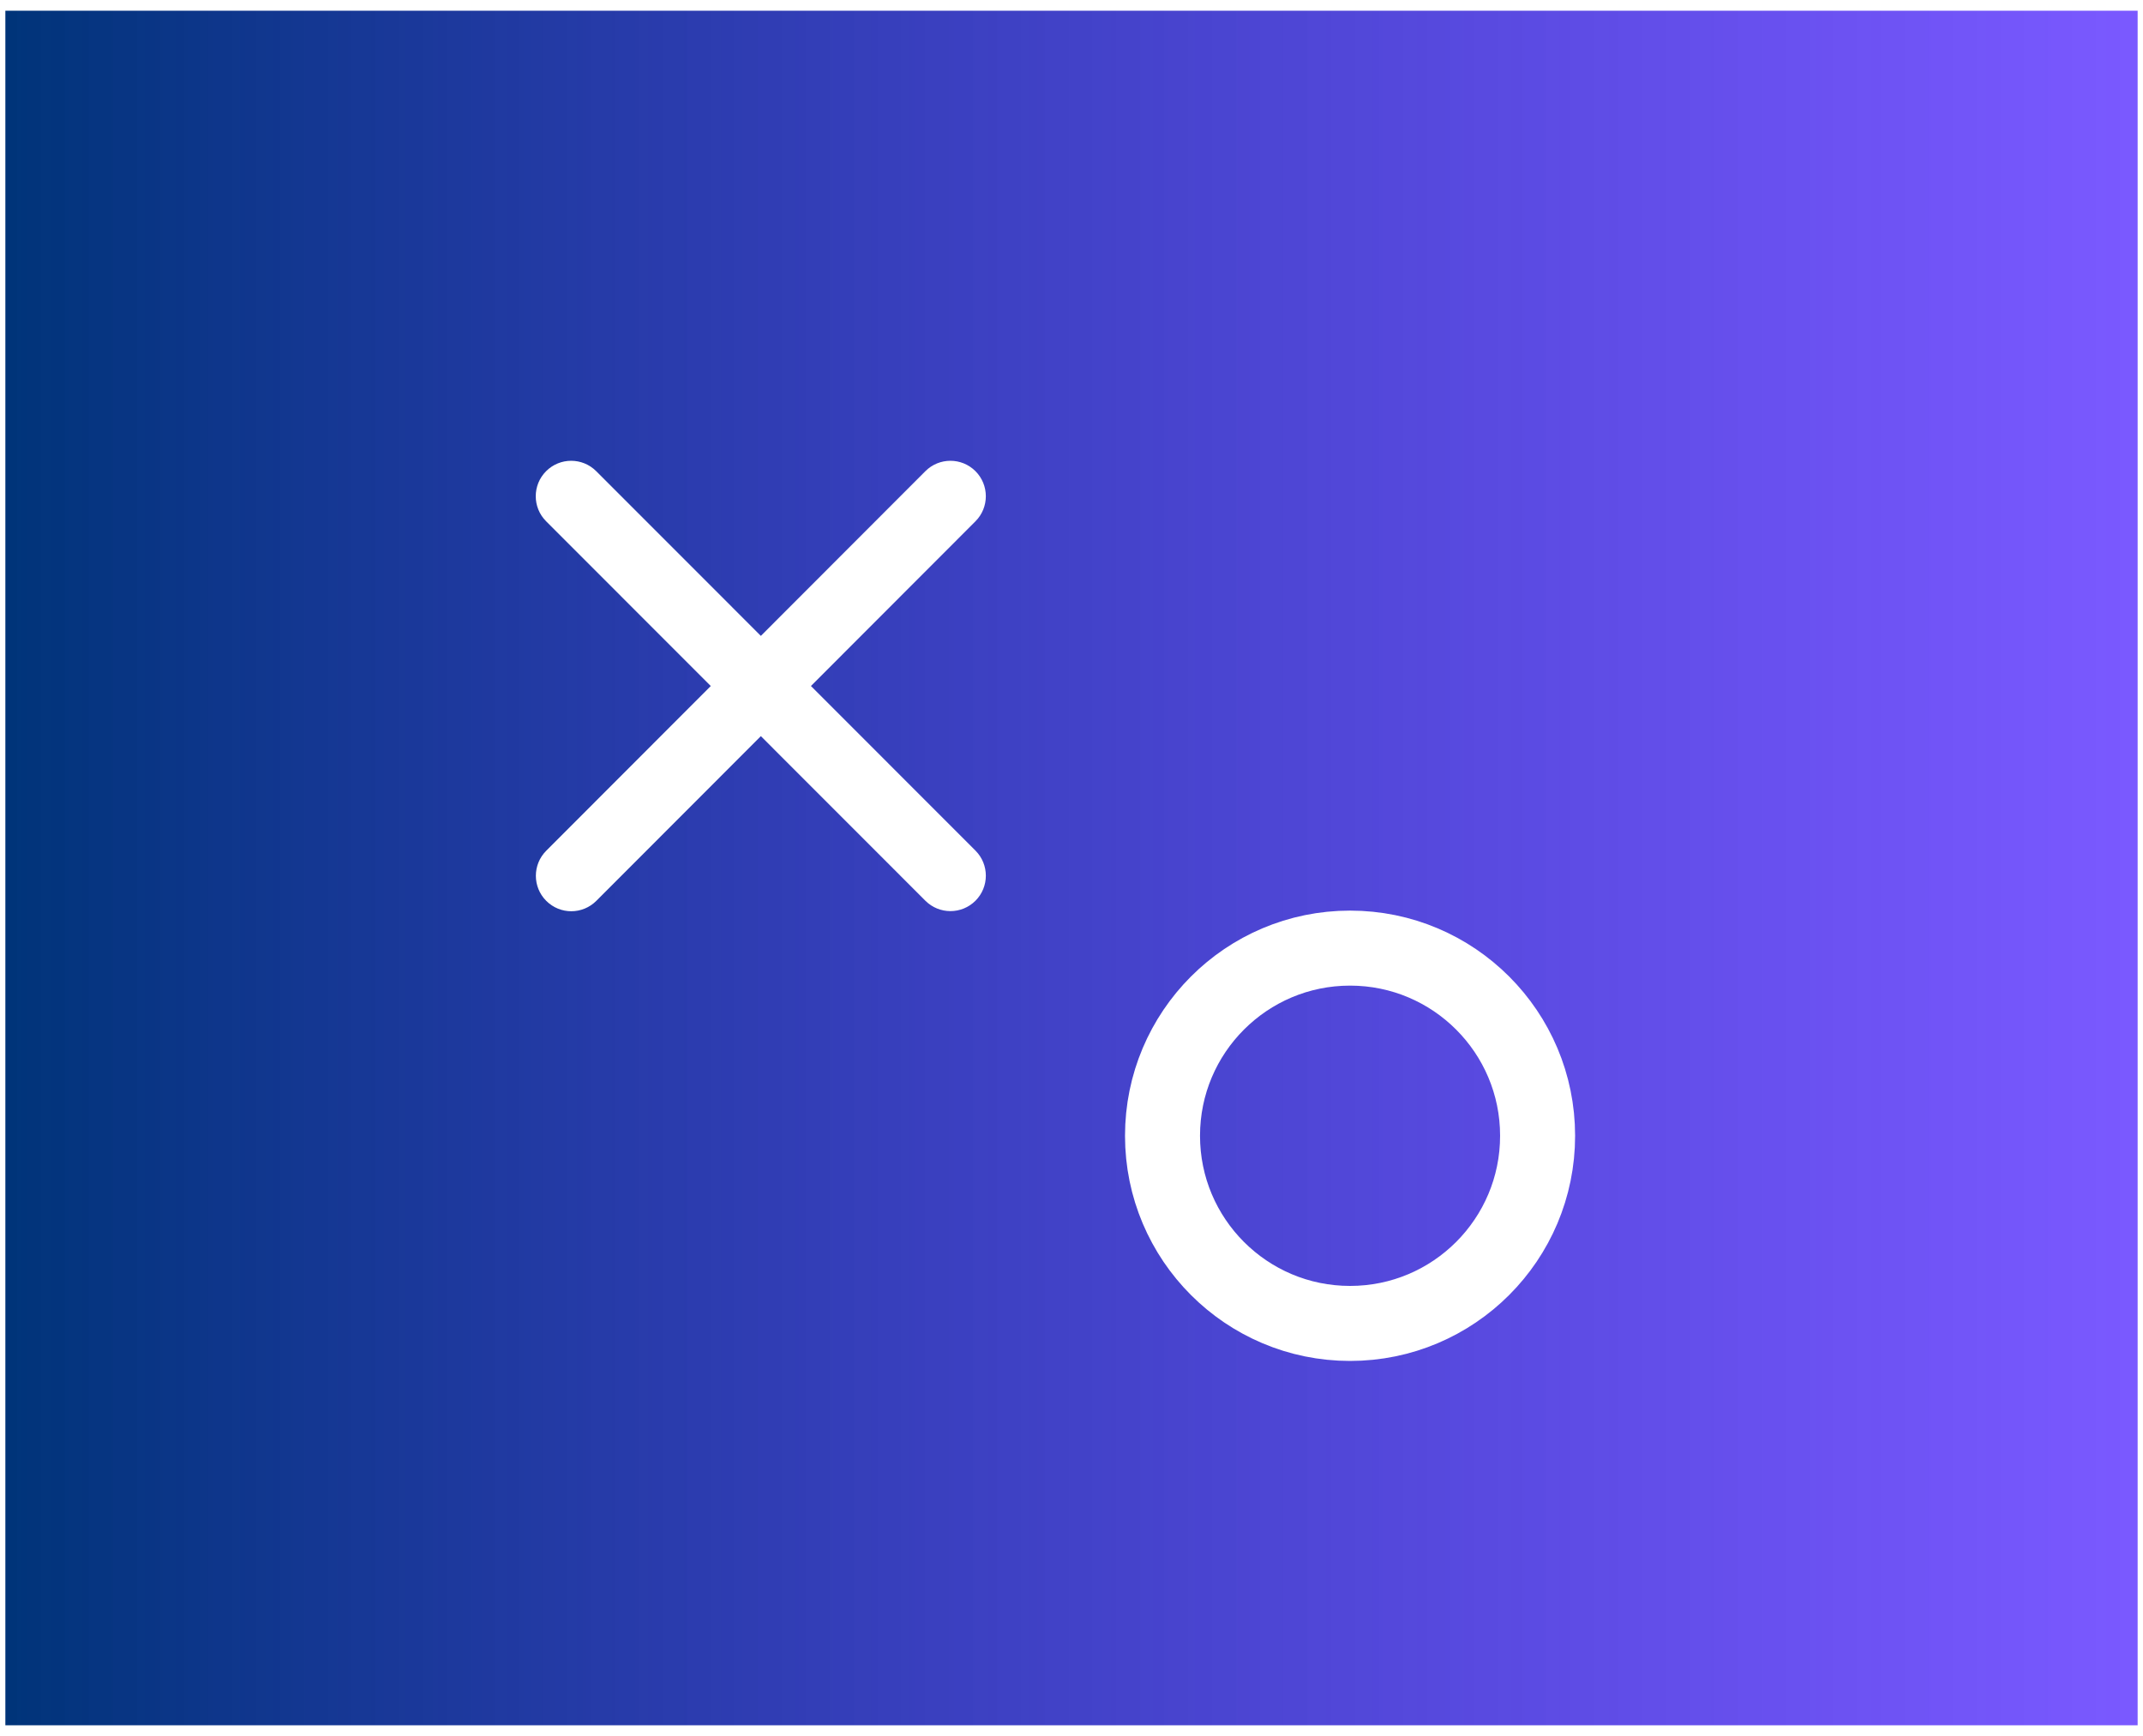 <svg width="200" height="162" viewBox="0 0 200 162" fill="none" xmlns="http://www.w3.org/2000/svg">
<rect width="160" height="199" transform="matrix(0 1 1 0 0.5 1)" fill="url(#paint0_linear)"/>
<g filter="url(#filter0_d)">
<path fill-rule="evenodd" clip-rule="evenodd" d="M91.037 39.968C89.747 38.677 87.654 38.677 86.364 39.968L71.008 55.34L55.643 39.969C54.352 38.677 52.259 38.677 50.968 39.969C49.677 41.26 49.677 43.354 50.968 44.645L66.334 60.018L50.979 75.388C49.688 76.68 49.688 78.774 50.979 80.066C52.269 81.358 54.362 81.358 55.652 80.066L71.009 64.694L86.363 80.055C87.654 81.346 89.747 81.346 91.038 80.055C92.329 78.763 92.329 76.67 91.038 75.378L75.683 60.016L91.037 44.647C92.328 43.355 92.328 41.26 91.037 39.968Z" fill="white"/>
</g>
<g filter="url(#filter1_i)">
<path d="M143.5 101.988C143.5 111.661 135.662 119.5 125.997 119.5C116.331 119.5 108.494 111.661 108.494 101.988C108.494 92.315 116.331 84.476 125.997 84.476C135.662 84.476 143.5 92.315 143.5 101.988Z" stroke="white" stroke-width="7"/>
</g>
<defs>
<filter id="filter0_d" x="46" y="39" width="50.006" height="50.035" filterUnits="userSpaceOnUse" color-interpolation-filters="sRGB">
<feFlood flood-opacity="0" result="BackgroundImageFix"/>
<feColorMatrix in="SourceAlpha" type="matrix" values="0 0 0 0 0 0 0 0 0 0 0 0 0 0 0 0 0 0 127 0"/>
<feOffset dy="4"/>
<feGaussianBlur stdDeviation="2"/>
<feColorMatrix type="matrix" values="0 0 0 0 0 0 0 0 0 0 0 0 0 0 0 0 0 0 0.25 0"/>
<feBlend mode="normal" in2="BackgroundImageFix" result="effect1_dropShadow"/>
<feBlend mode="normal" in="SourceGraphic" in2="effect1_dropShadow" result="shape"/>
</filter>
<filter id="filter1_i" x="104.994" y="80.976" width="42.006" height="46.024" filterUnits="userSpaceOnUse" color-interpolation-filters="sRGB">
<feFlood flood-opacity="0" result="BackgroundImageFix"/>
<feBlend mode="normal" in="SourceGraphic" in2="BackgroundImageFix" result="shape"/>
<feColorMatrix in="SourceAlpha" type="matrix" values="0 0 0 0 0 0 0 0 0 0 0 0 0 0 0 0 0 0 127 0" result="hardAlpha"/>
<feOffset dy="4"/>
<feGaussianBlur stdDeviation="2"/>
<feComposite in2="hardAlpha" operator="arithmetic" k2="-1" k3="1"/>
<feColorMatrix type="matrix" values="0 0 0 0 0 0 0 0 0 0 0 0 0 0 0 0 0 0 0.25 0"/>
<feBlend mode="normal" in2="shape" result="effect1_innerShadow"/>
</filter>
<linearGradient id="paint0_linear" x1="80" y1="0" x2="80" y2="199" gradientUnits="userSpaceOnUse">
<stop stop-color="#003479"/>
<stop offset="1" stop-color="#3300FF" stop-opacity="0.65"/>
</linearGradient>
</defs>
</svg>
